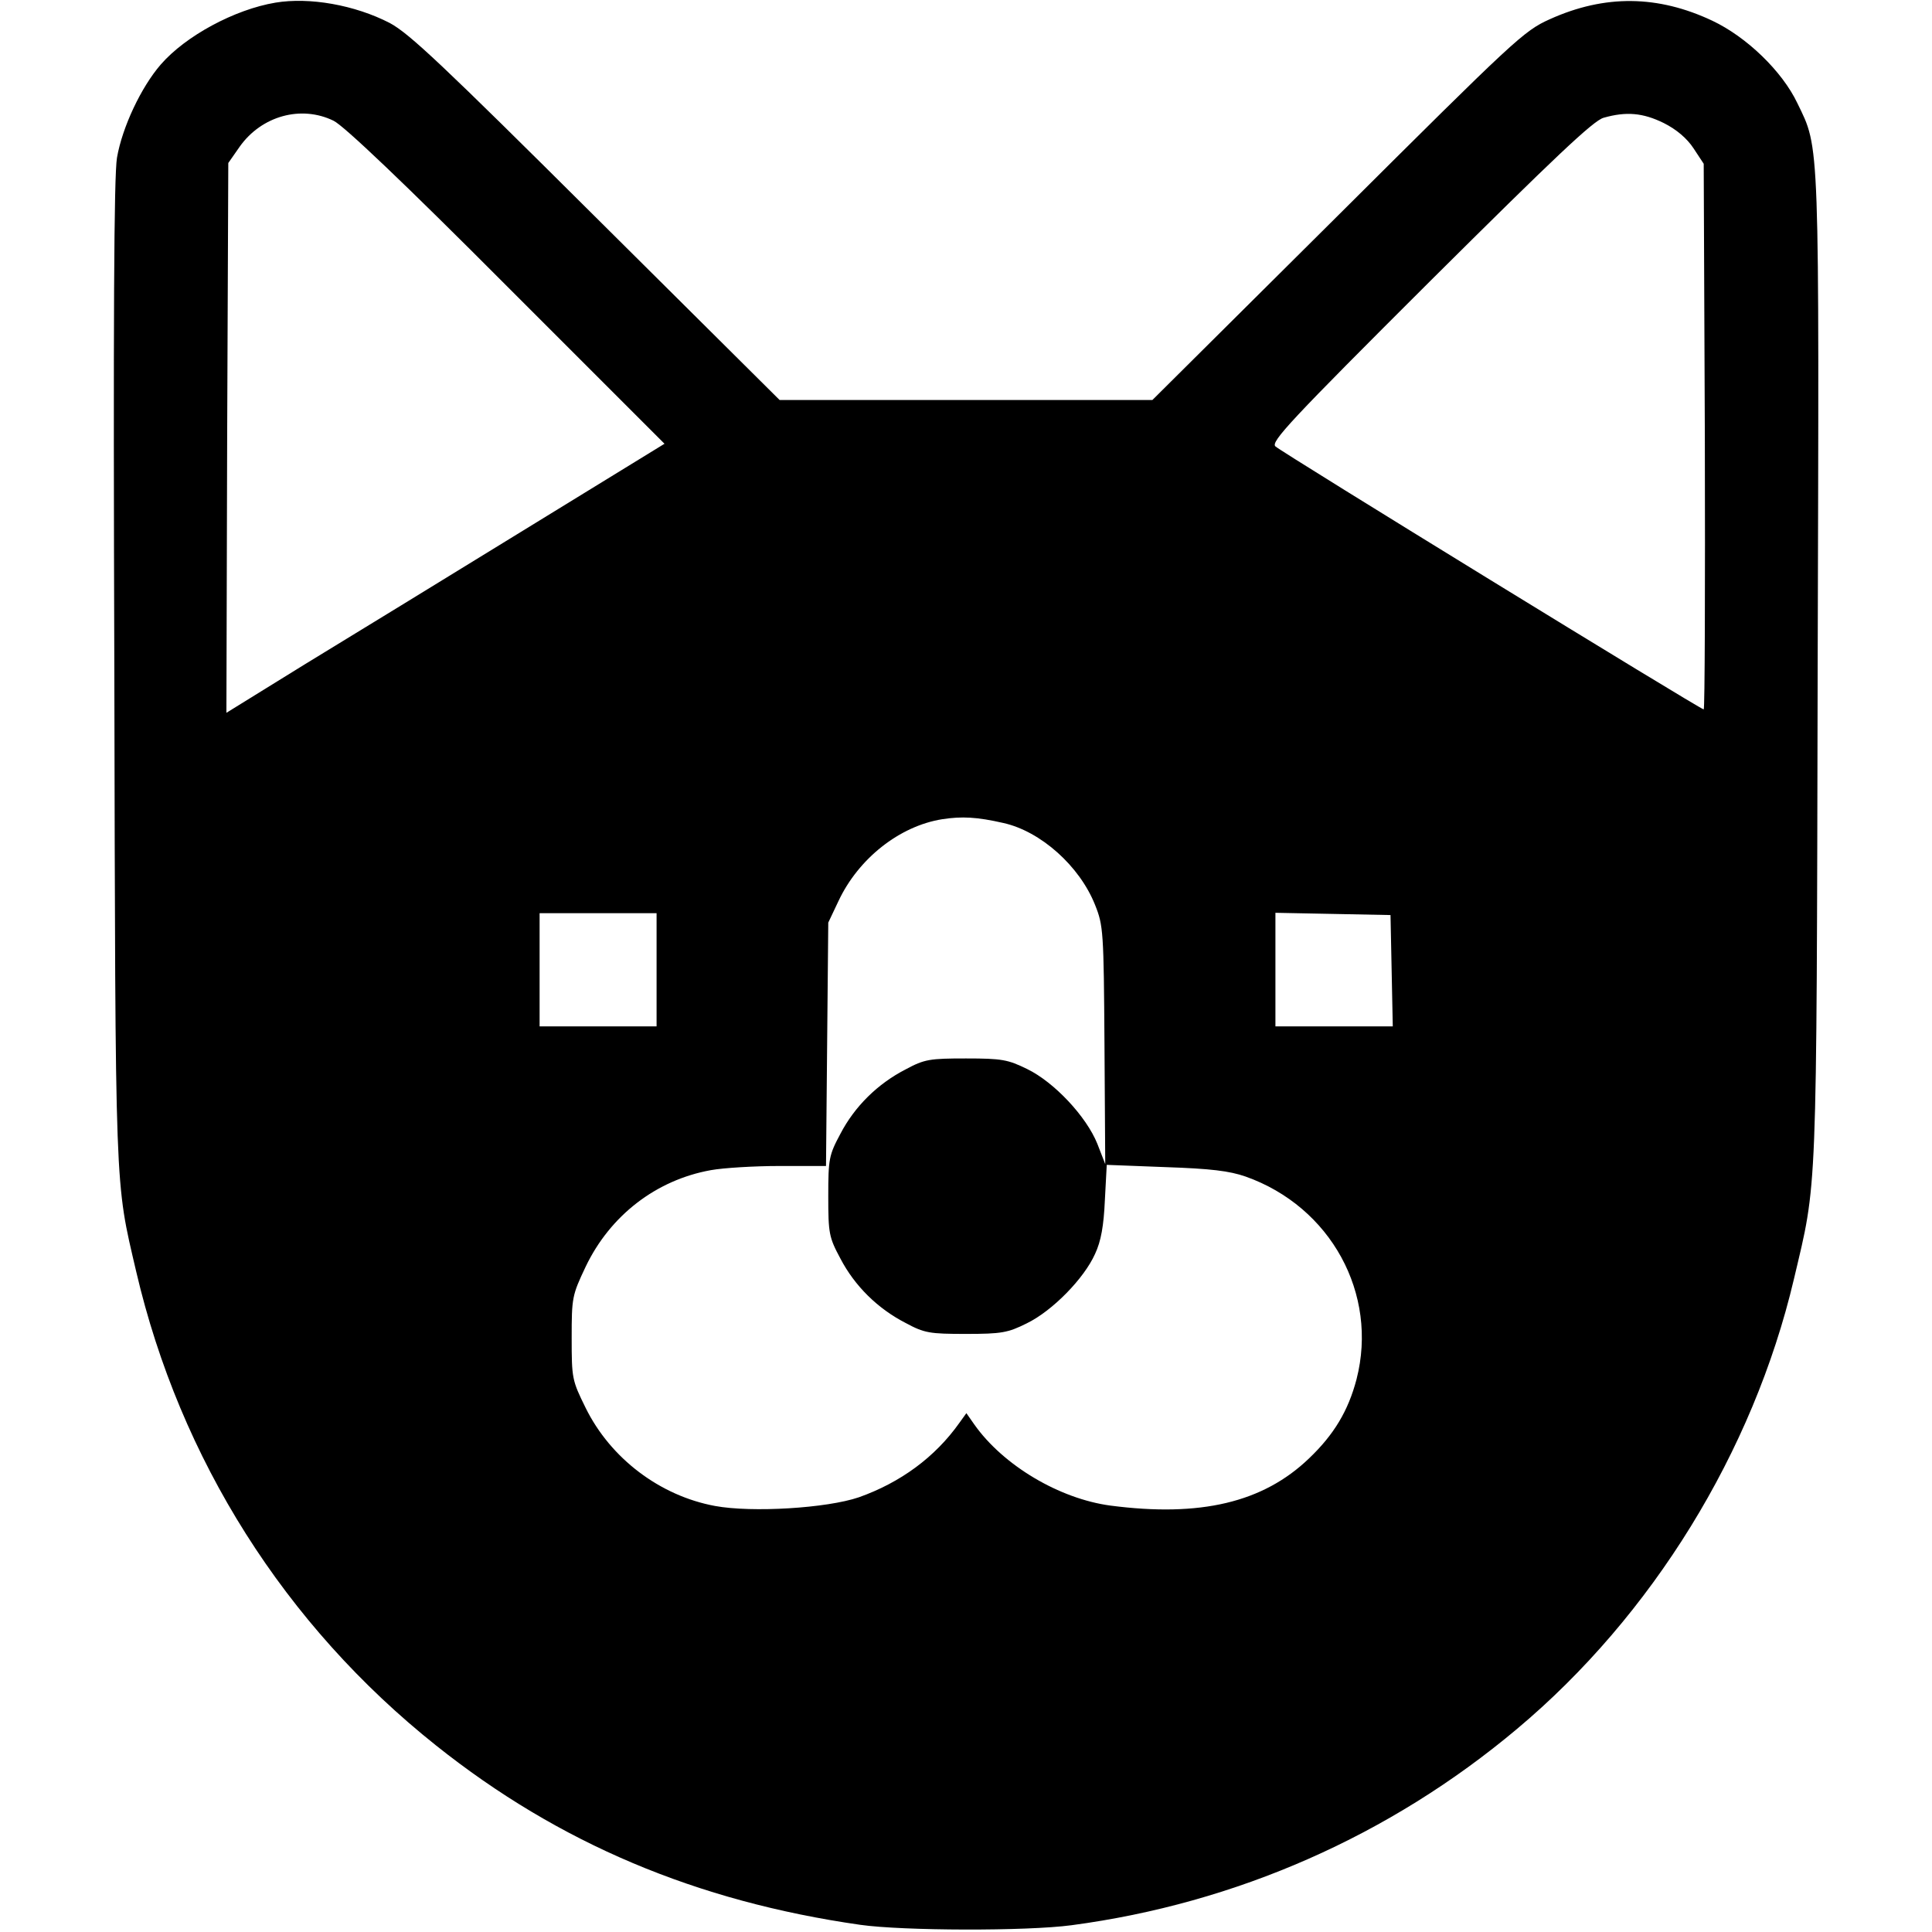 <?xml version="1.0" standalone="no"?>
<!DOCTYPE svg PUBLIC "-//W3C//DTD SVG 20010904//EN"
 "http://www.w3.org/TR/2001/REC-SVG-20010904/DTD/svg10.dtd">
<svg version="1.0" xmlns="http://www.w3.org/2000/svg"
 width="512pt" height="512pt" viewBox="0 0 512 512"
 preserveAspectRatio="xMidYMid meet">

<g transform="translate(0,512) scale(0.1,-0.1)"
fill="#000000" stroke="none">
<path d="M730 5113 c-108 -18 -238 -88 -304 -164 -52 -60 -102 -166 -116 -247
-8 -48 -10 -430 -7 -1362 3 -1403 1 -1345 58 -1590 116 -497 394 -937 795
-1256 325 -259 690 -413 1124 -475 113 -16 441 -17 560 -1 436 58 843 237
1180 520 358 300 626 734 734 1192 62 263 60 193 63 1616 4 1423 6 1377 -54
1501 -40 84 -134 175 -225 218 -144 68 -285 70 -431 4 -69 -31 -92 -53 -562
-521 l-491 -488 -494 0 -494 0 -486 483 c-408 406 -495 488 -547 516 -93 48
-213 69 -303 54z m154 -313 c27 -13 188 -166 459 -438 l418 -418 -373 -229
c-205 -126 -466 -286 -581 -356 l-207 -128 2 729 3 728 30 43 c58 82 163 111
249 69z m3525 -6 c34 -17 62 -41 79 -67 l27 -41 3 -723 c1 -398 0 -723 -3
-723 -9 0 -1118 681 -1135 697 -13 12 39 68 410 438 329 327 433 426 460 433
60 17 104 13 159 -14z m-1750 -1855 c99 -22 202 -114 243 -217 22 -55 23 -70
25 -372 l2 -315 -21 54 c-29 72 -114 163 -186 198 -51 25 -67 28 -162 28 -96
0 -110 -2 -160 -29 -74 -38 -135 -98 -173 -171 -30 -56 -32 -66 -32 -165 0
-99 2 -109 32 -165 38 -73 99 -133 173 -171 50 -27 64 -29 160 -29 94 0 111 3
161 28 68 33 152 119 181 184 16 34 23 75 26 142 l5 94 156 -6 c119 -4 169
-10 212 -25 226 -80 352 -311 294 -537 -22 -84 -60 -147 -126 -210 -122 -117
-288 -156 -526 -125 -135 18 -284 106 -361 215 l-21 30 -18 -25 c-65 -92 -157
-159 -267 -198 -85 -29 -283 -41 -381 -23 -146 27 -277 126 -343 260 -36 73
-37 78 -37 185 0 107 1 113 37 189 65 136 187 230 332 256 33 6 115 11 182 11
l123 0 3 323 3 322 27 57 c53 113 162 199 275 217 52 8 92 6 162 -10z m-919
-389 l0 -150 -155 0 -155 0 0 150 0 150 155 0 155 0 0 -150z m1948 -2 l3 -148
-156 0 -155 0 0 150 0 151 153 -3 152 -3 3 -147z"/>
</g>
</svg>
